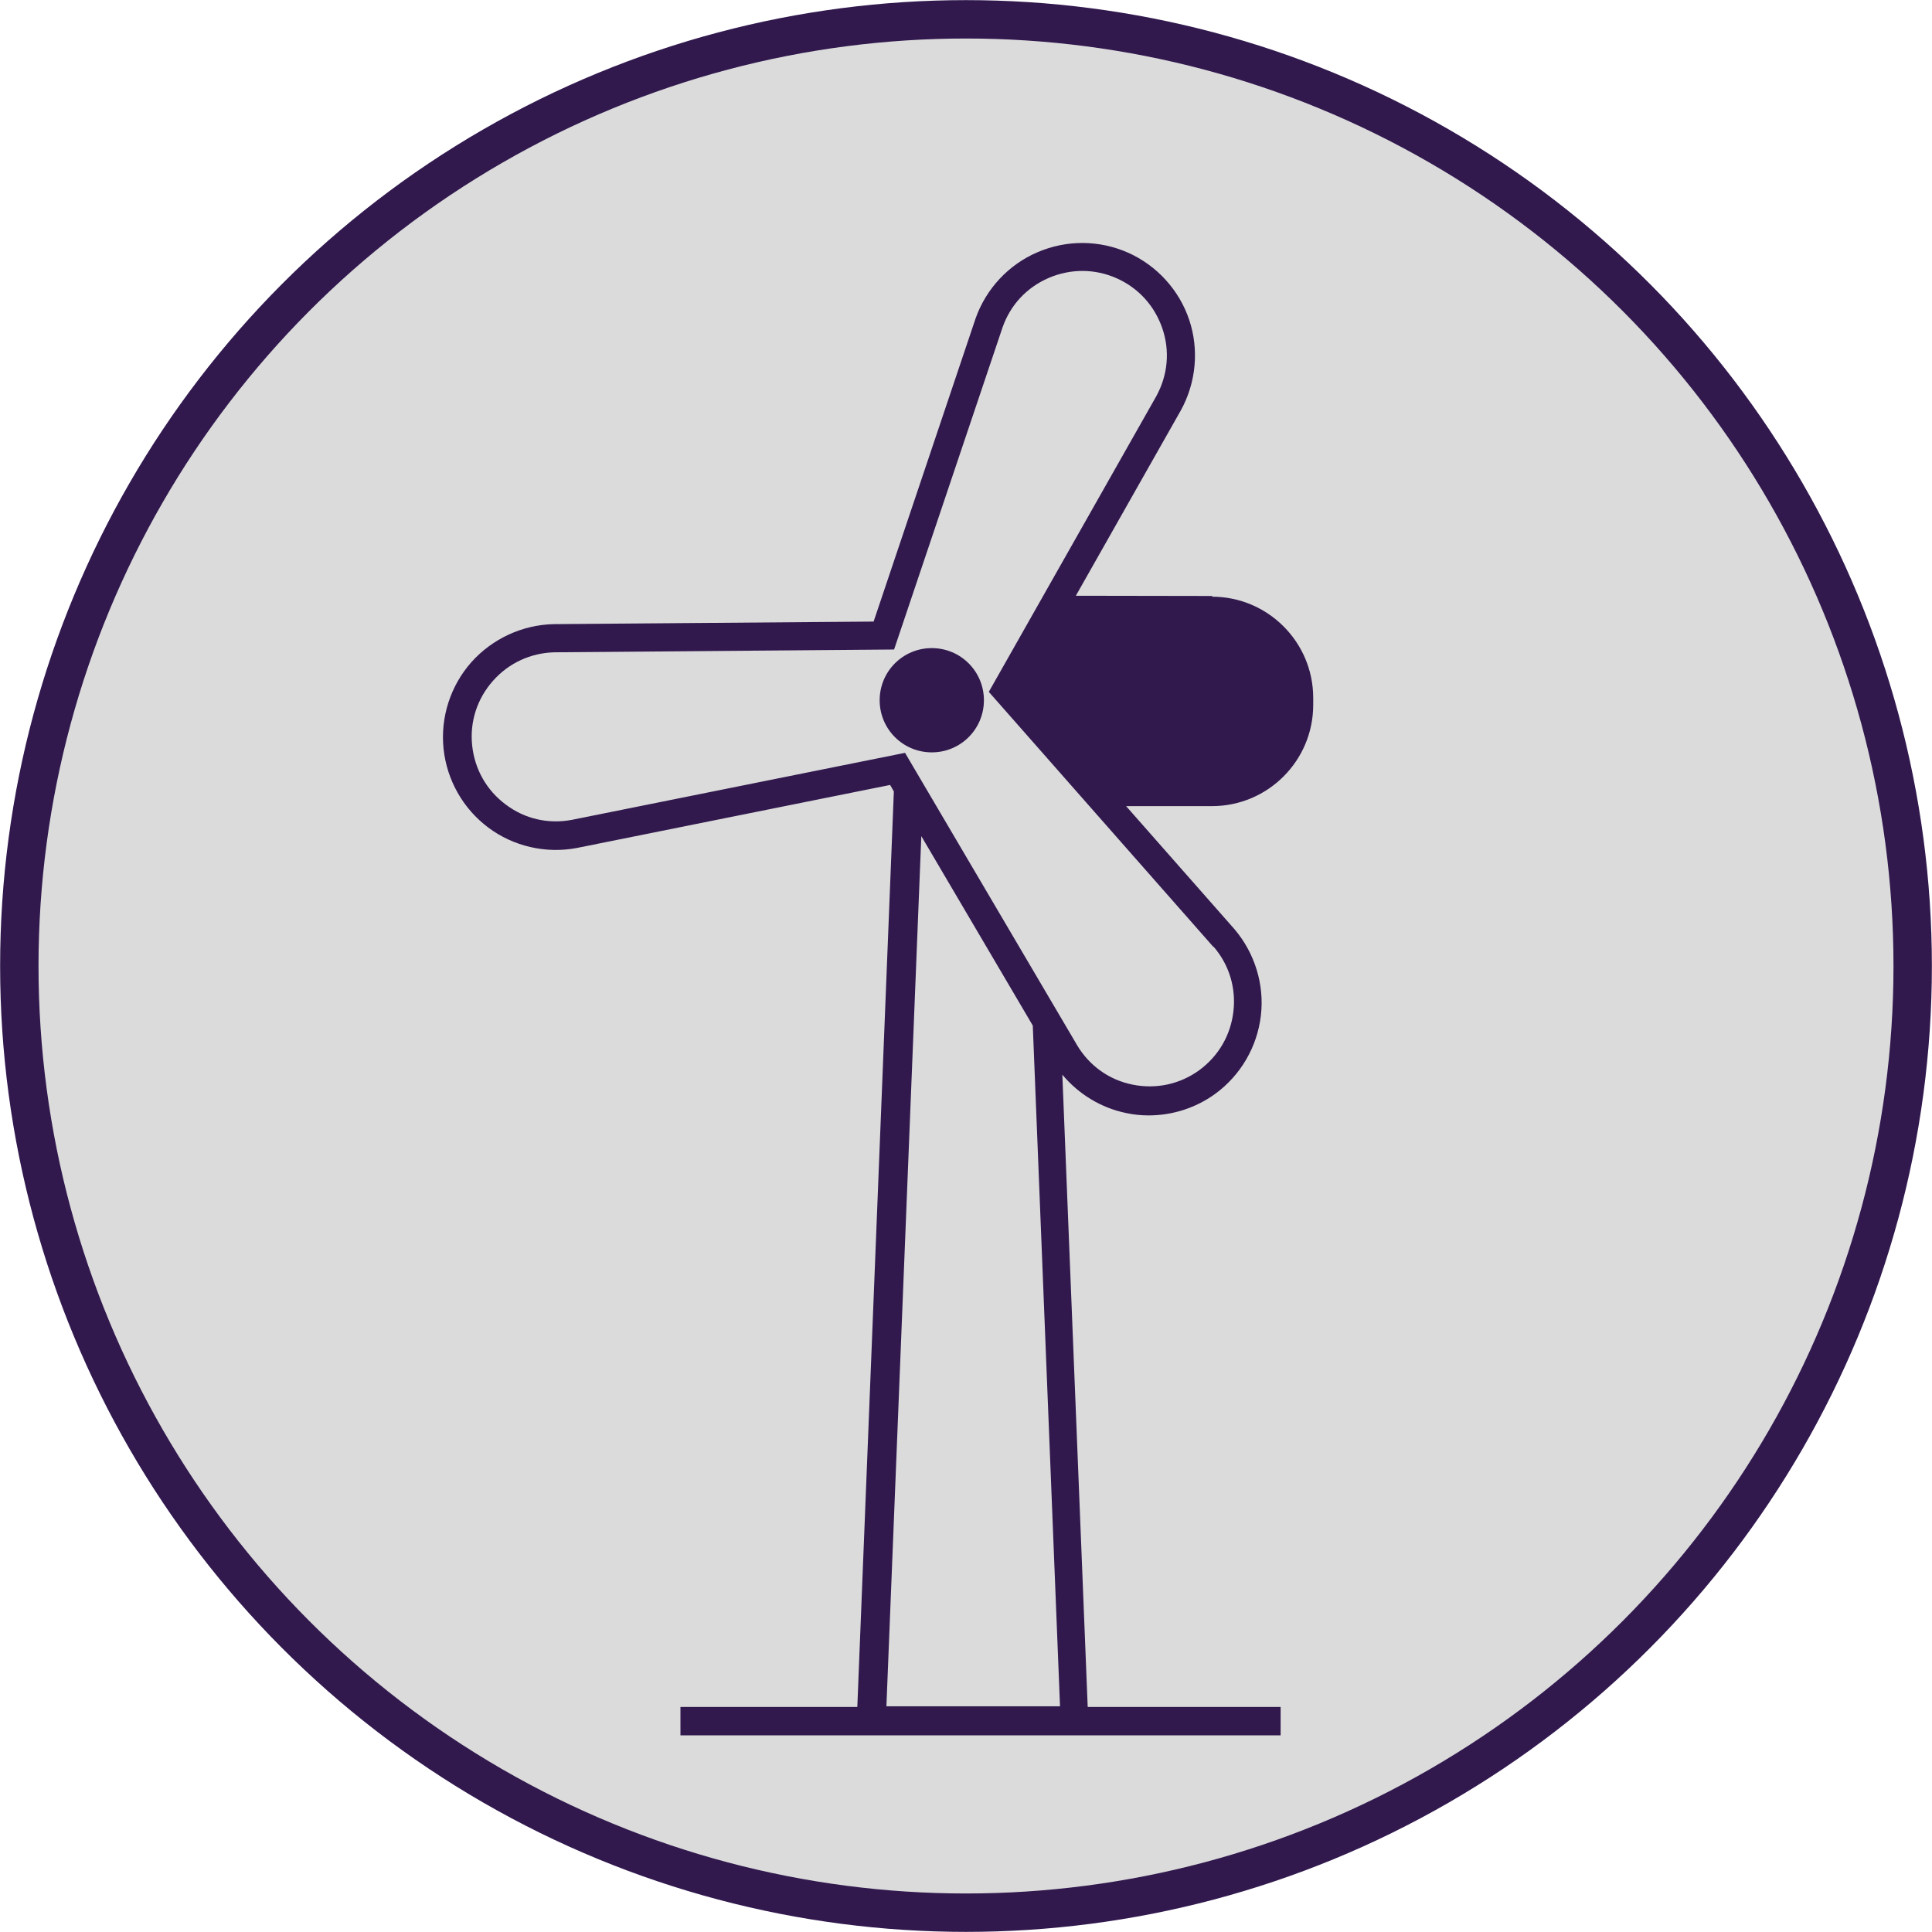 <?xml version="1.0" encoding="UTF-8"?>
<svg id="Layer_2" data-name="Layer 2" xmlns="http://www.w3.org/2000/svg" width="83.02" height="83.02" viewBox="0 0 83.02 83.02">
  <defs>
    <style>
      .cls-1 {
        fill: #dbdbdb;
        stroke: #31194e;
        stroke-miterlimit: 10;
        stroke-width: 1.65px;
      }

      .cls-2 {
        fill: #31194e;
      }
    </style>
  </defs>
  <g id="Layer_1-2" data-name="Layer 1">
    <g>
      <circle class="cls-1" cx="41.51" cy="41.51" r="40.68"/>
      <g>
        <path class="cls-2" d="M40.04,27.85c-1.24,0-2.24,1-2.24,2.24s1,2.24,2.24,2.24,2.24-1,2.24-2.24-1-2.24-2.24-2.24Z"/>
        <path class="cls-2" d="M52.1,25.61h0s-5.87-.01-5.87-.01l4.52-7.98c.65-1.19.78-2.6.35-3.88-.43-1.28-1.39-2.33-2.62-2.88-1.24-.55-2.65-.56-3.9-.02-1.24.53-2.21,1.57-2.66,2.85l-4.38,13.02-13.75.11c-1.35.03-2.64.63-3.54,1.64-.89,1.01-1.33,2.36-1.19,3.71.14,1.35.84,2.58,1.92,3.39s2.47,1.13,3.8.88l13.47-2.71.16.28-1.57,39.34h-7.6v1.22h25.79v-1.22h-8.29l-1.09-27.17c.7.84,1.67,1.43,2.75,1.65.32.07.64.1.96.1,1.02,0,2.02-.32,2.85-.92,1.1-.8,1.81-2.02,1.97-3.36.16-1.34-.26-2.7-1.14-3.73l-4.65-5.28h3.69c2.4,0,4.35-1.95,4.35-4.35v-.3c0-2.4-1.95-4.35-4.35-4.35ZM38.09,73.32l1.5-37.39,4.79,8.14,1.17,29.25h-7.45ZM52.15,40.68c.67.78.97,1.77.85,2.79h0c-.12,1.02-.64,1.91-1.47,2.52-.83.6-1.84.82-2.85.62-1.01-.2-1.85-.8-2.38-1.67l-7.41-12.59-14.32,2.88c-1.01.19-2.02-.04-2.84-.66-.82-.61-1.33-1.51-1.44-2.53-.11-1.02.21-2.01.89-2.78.68-.77,1.62-1.2,2.63-1.23l14.61-.12,4.66-13.84c.34-.97,1.04-1.72,1.99-2.13.94-.4,1.98-.4,2.92.02.94.42,1.63,1.19,1.96,2.16.33.97.23,2-.26,2.9l-7.2,12.71,9.65,10.96Z"/>
      </g>
    </g>
  </g>
</svg>